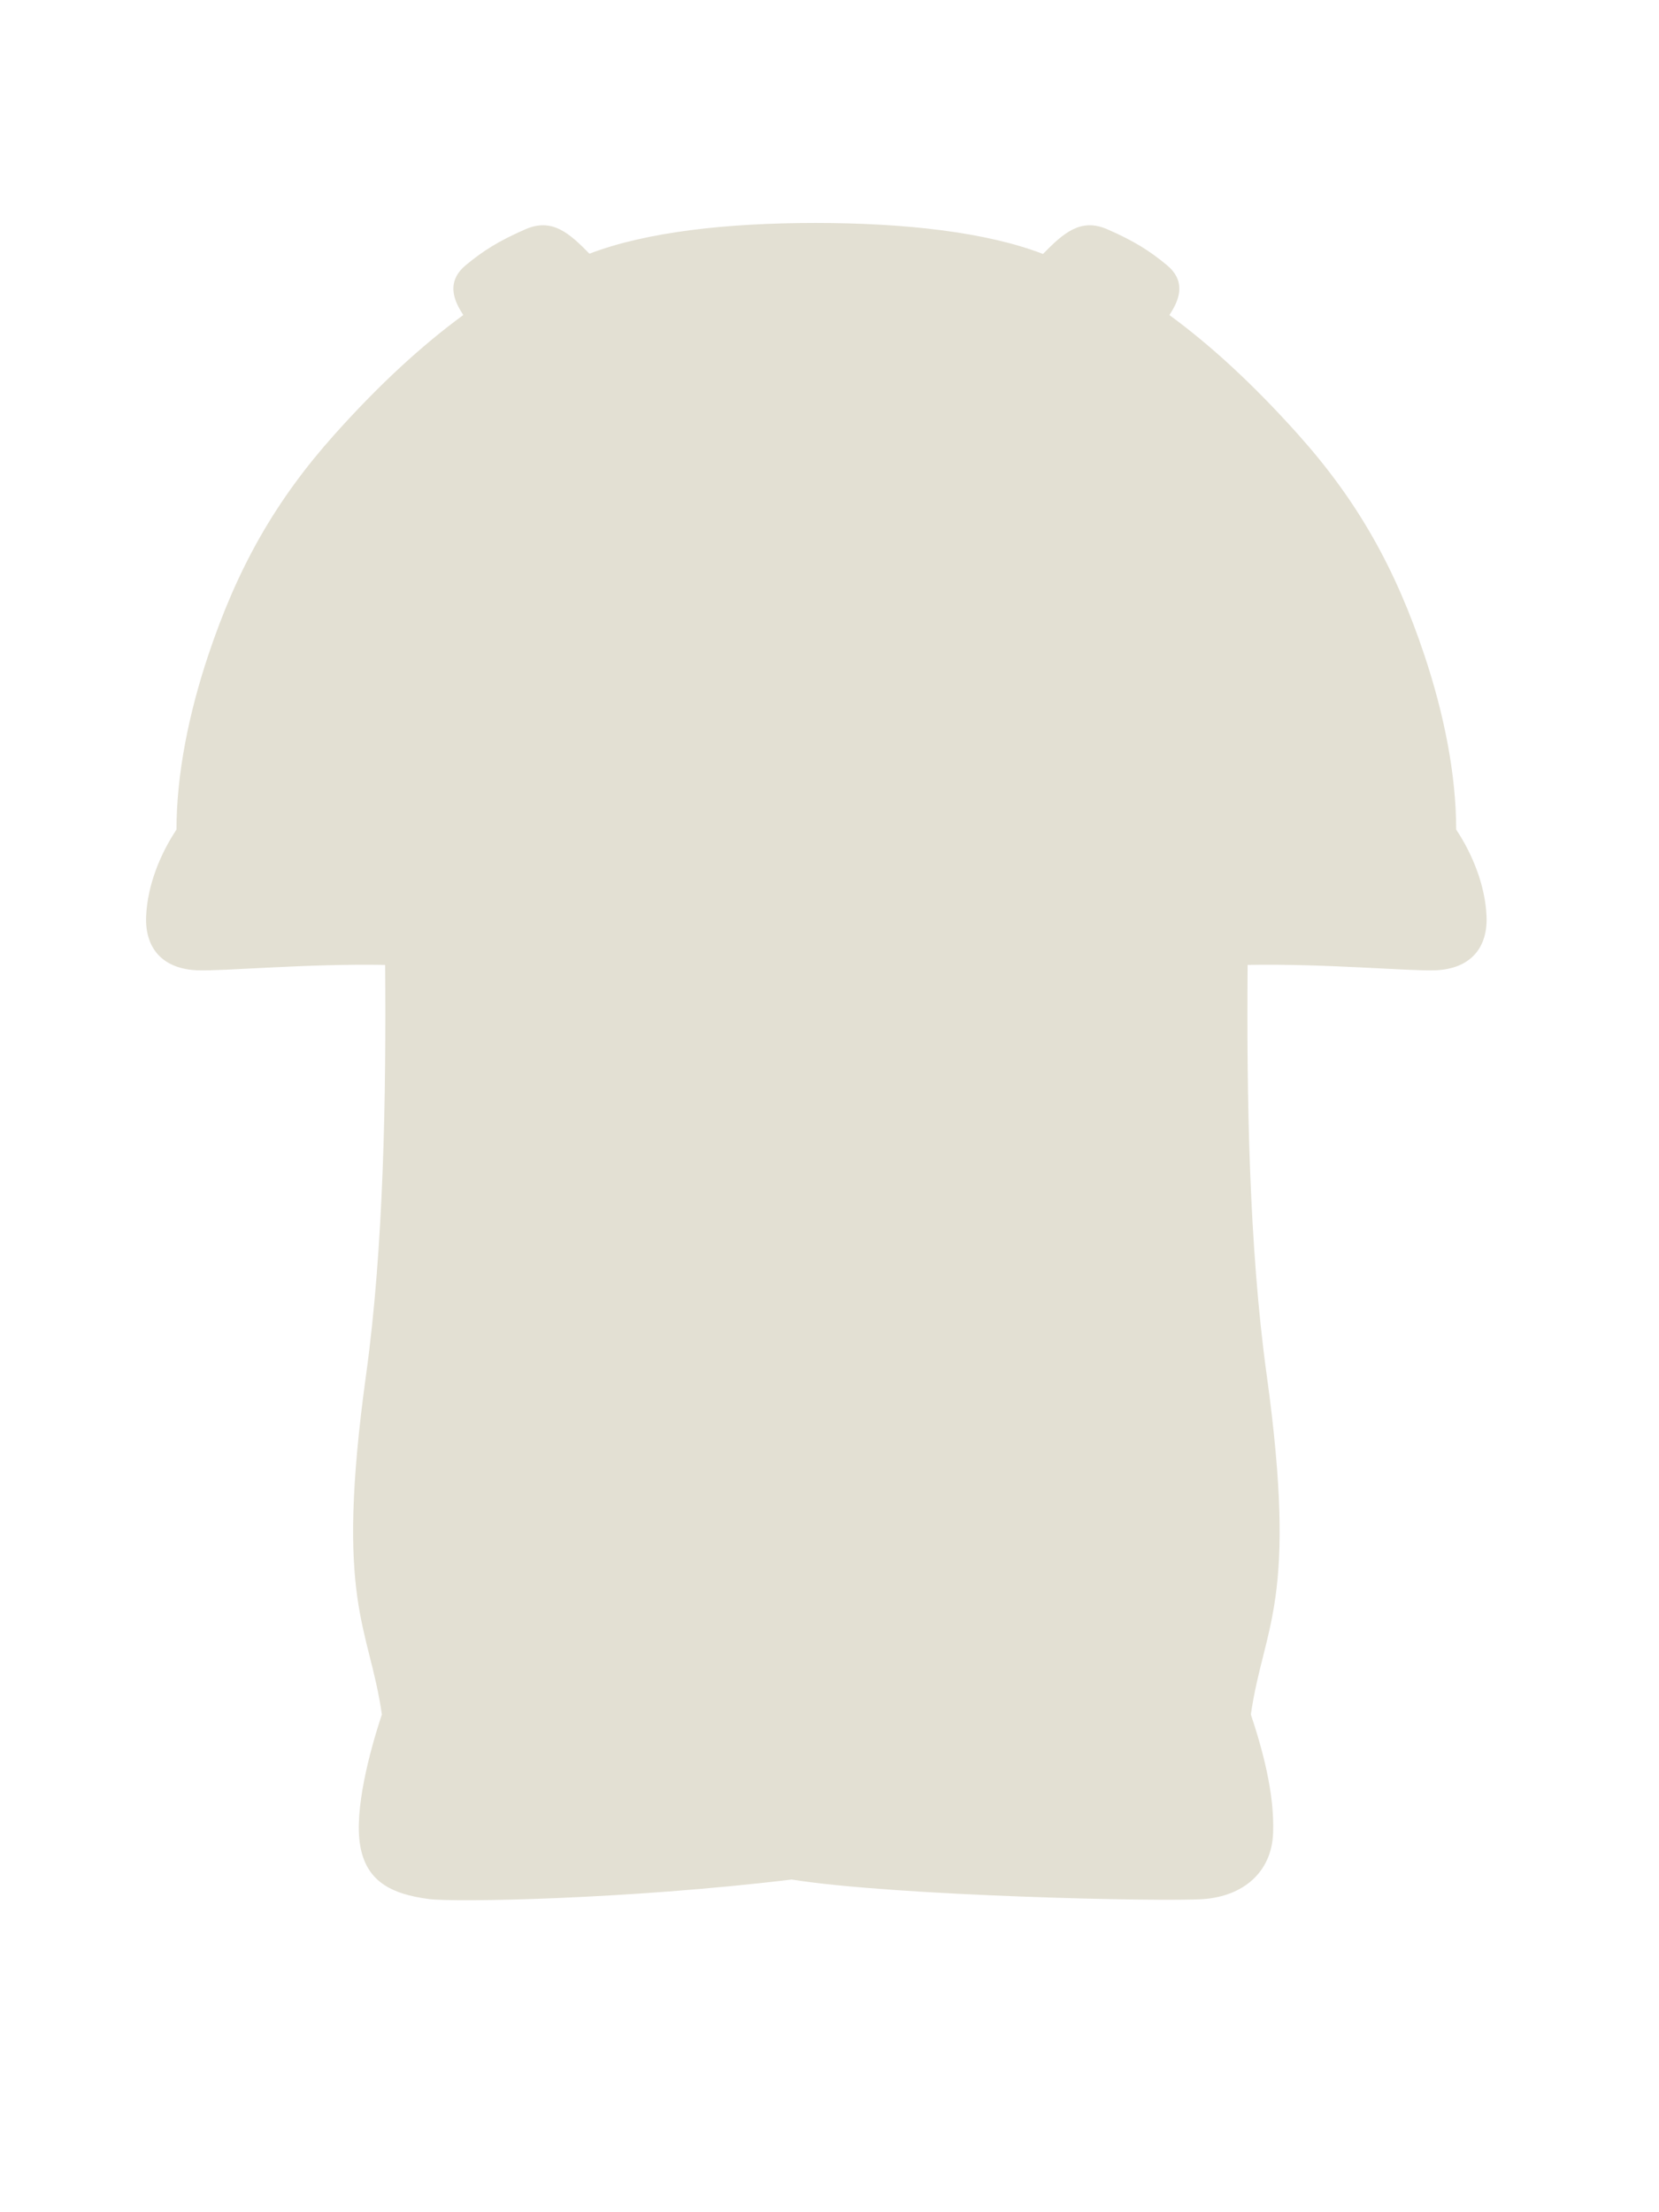 <svg width="63" height="84" viewBox="0 0 63 84" fill="none" xmlns="http://www.w3.org/2000/svg">
<path d="M14.502 65.1C14.011 61.698 12.701 60.9 13.902 52.2C14.573 47.335 14.665 41.62 14.625 36.638C11.661 36.584 8.434 36.884 7.485 36.843C6.168 36.787 5.502 36 5.549 34.8C5.597 33.6 6.102 32.4 6.702 31.5C6.702 29.4 7.17 27.094 7.902 24.9C9.018 21.55 10.46 19.005 12.701 16.5C14.414 14.586 16.026 13.111 17.592 11.963C17.545 11.888 17.501 11.814 17.46 11.743C17.159 11.214 17.04 10.605 17.689 10.068C18.338 9.531 18.923 9.155 19.956 8.704C20.961 8.266 21.614 8.846 22.384 9.633C24.536 8.808 27.593 8.466 30.963 8.466C34.348 8.466 37.454 8.811 39.607 9.643C40.383 8.851 41.037 8.264 42.047 8.705C43.08 9.155 43.664 9.531 44.313 10.068C44.962 10.605 44.843 11.214 44.542 11.743C44.501 11.815 44.456 11.889 44.409 11.964C45.975 13.112 47.586 14.586 49.298 16.5C51.54 19.005 52.983 21.55 54.099 24.9C54.83 27.094 55.298 29.4 55.298 31.5C55.898 32.4 56.403 33.6 56.451 34.8C56.498 36 55.832 36.787 54.515 36.843C53.566 36.884 50.341 36.584 47.378 36.638C47.338 41.62 47.43 47.335 48.101 52.2C49.302 60.9 47.992 61.698 47.501 65.1C47.947 66.438 48.401 68.1 48.346 69.6C48.292 71.1 47.201 72 45.701 72.11C44.201 72.219 33.994 71.994 30.061 71.368C23.812 72.123 17.287 72.235 16.302 72.11C14.802 71.919 13.902 71.4 13.676 70.07C13.45 68.74 14.022 66.54 14.502 65.1Z" fill="#E3E0D3"/>
</svg>
